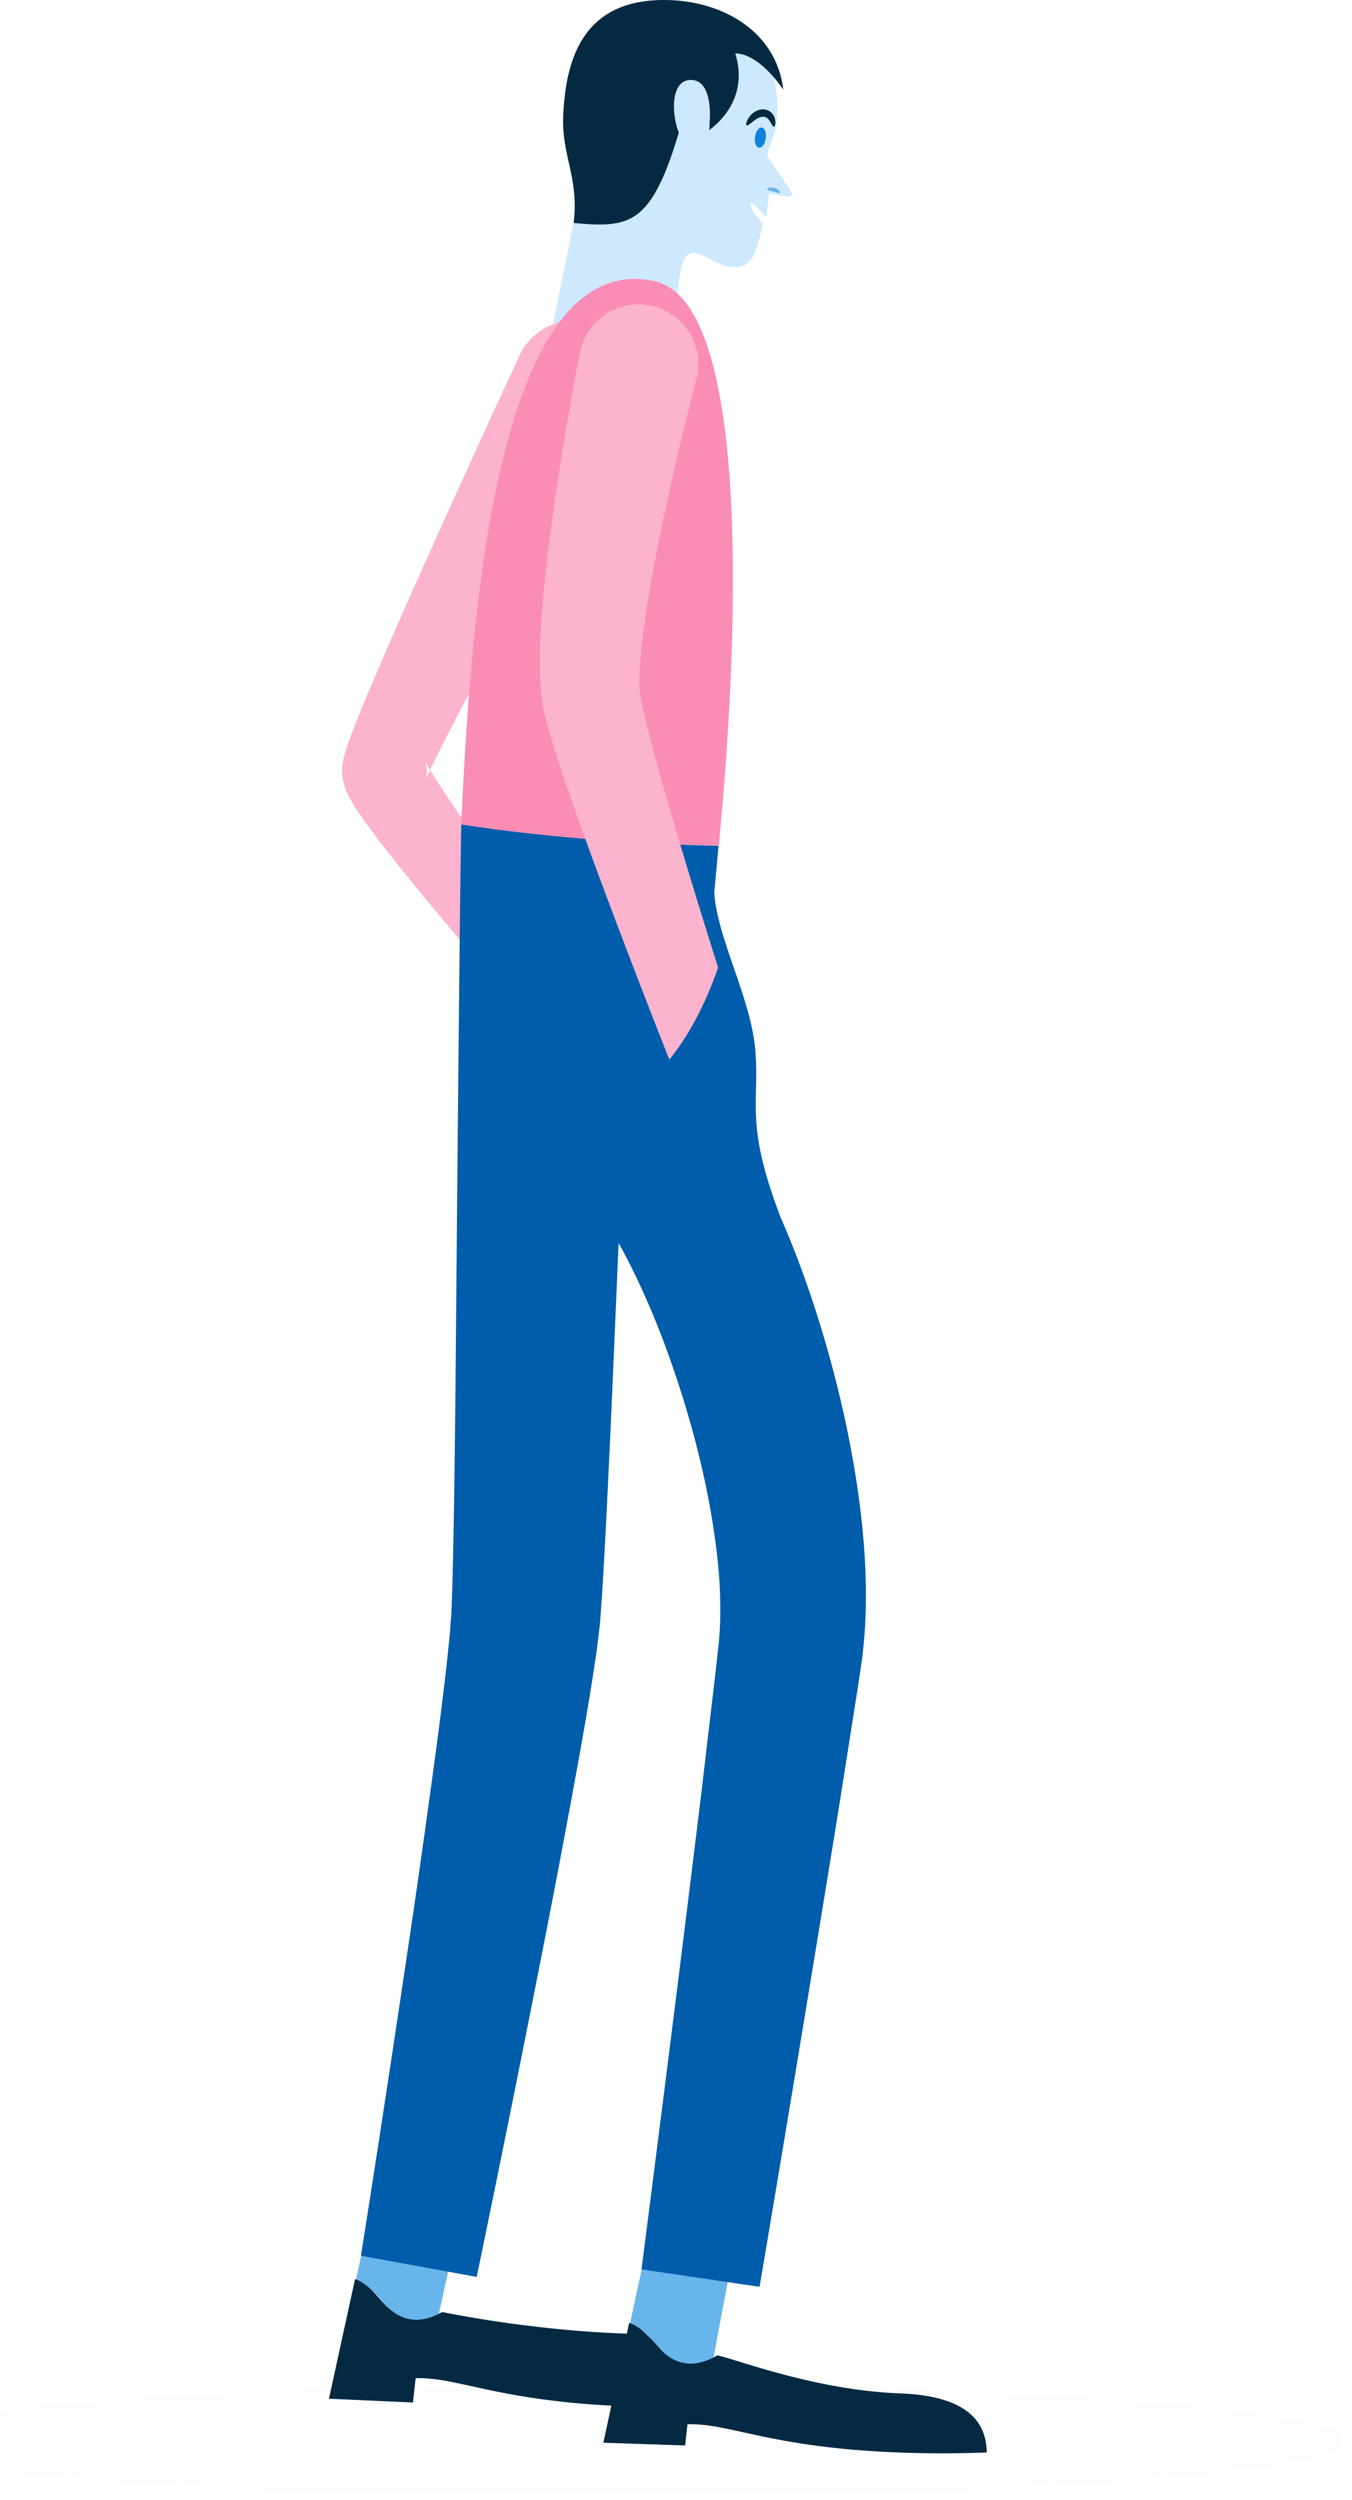 <svg xmlns="http://www.w3.org/2000/svg" xmlns:xlink="http://www.w3.org/1999/xlink" width="92" height="170" viewBox="0 0 92 170">
    <defs>
        <path id="a" d="M0 .15h99.707v7.66H0z"/>
    </defs>
    <g fill="none" fill-rule="evenodd">
        <g transform="translate(-8 162.005)">
            <mask id="b" fill="#fff">
                <use xlink:href="#a"/>
            </mask>
            <path fill="#164B9F" d="M0 3.98c0 2.115 22.32 3.83 49.853 3.83s49.854-1.715 49.854-3.83S77.386.15 49.853.15C22.32.15 0 1.865 0 3.98" mask="url(#b)" opacity=".11"/>
        </g>
        <path fill="#CEE9FD" d="M38.557 28.958c.432.314.942.544 1.505.658a3.85 3.85 0 0 0 1.55 0 3.892 3.892 0 0 0 3.026-3.03l1.056-5.215.238-1.172.122.412c.014-.23.028-.442.045-.644.454-5.376 2.09-1.13 4.468-1.896.687-.226 1.061-1.371 1.325-2.86-.05-.059-.1-.122-.15-.183-.554-.713-.787-1.111-.676-1.197.1-.077.56.337 1.061.95.077-.514.15-1.063.217-1.616l1.286.213a.223.223 0 0 0 .221-.346l-1.272-1.868-.255-.373-.014-.022v-.003l-.02-.025a.593.593 0 0 1-.033-.475l.37-1c.105-.285.174-.582.207-.882.01-.13.025-.255.03-.332a8.991 8.991 0 0 0-.038-1.849c-.039-.332-.1-.65-.178-.951-1.519-1.758-2.613-1.614-2.613-1.614 1.172 3.872-2.465 5.655-2.465 5.655l-1.294-.553c-1.946 6.658-3.434 6.763-7.245 6.426l.01-.05-.013.05-.316 1.576-1.081 5.314-.139.68-.468 2.317a3.861 3.861 0 0 0 1.533 3.905"/>
        <path fill="#68B5EB" d="M52.291 10.74l.289.424v-.007zM30.873 152.782c.37-1.693-.44-3.32-2.138-3.69a3.143 3.143 0 0 0-3.74 2.399l-.788 3.615c.818.272 1.335.852 1.831 1.408.555.62 1.077 1.207 1.98 1.336.624.088 1.275-.14 1.837-.457l1.018-4.611z"/>
        <path fill="#062942" d="M22.384 163.128l5.716.258.184-1.652c2.96-.093 5.734 1.66 14.982 1.936.237.008.47.015.703.018a3.131 3.131 0 0 0 1.224-4.444c-.754-.307-1.69-.509-2.852-.553-5.866-.219-11.085-1.222-12.248-1.458-.532.296-1.146.528-1.764.528a2 2 0 0 1-.332-.026c-1.037-.148-1.628-.808-2.202-1.45-.477-.534-.932-1.044-1.635-1.294l-1.776 8.137z"/>
        <path fill="#68B5EB" d="M49.75 153.958c.37-1.692-.636-1.545-2.335-1.914-1.697-.369-3.074-.841-3.444.852l-1.113 5.186c.825.273 1.343.853 1.842 1.413.555.62 1.077 1.206 1.98 1.336.635.088 1.298-.148 1.867-.473l1.203-6.4z"/>
        <path fill="#062942" d="M41.058 166.12l5.563.188.16-1.44c2.959-.091 5.733 1.661 14.981 1.938a78.28 78.28 0 0 0 5.386-.023c-.037-1.46-.61-3.821-5.866-4.014-5.812-.213-11.205-2.341-12.467-2.588-.547.31-1.183.56-1.823.56a2.02 2.02 0 0 1-.334-.025c-1.036-.148-1.627-.808-2.2-1.45-.481-.539-.936-1.051-1.646-1.299l-1.754 8.152z"/>
        <path fill="#FCB3CD" d="M35.36 24.154c-1.767 3.816-3.51 7.624-5.24 11.452-1.727 3.833-3.445 7.653-5.097 11.575a77.128 77.128 0 0 0-1.218 3.053c-.103.283-.2.553-.318.94l-.048.171-.051.199-.06.285a4.035 4.035 0 0 0-.053.656c.004.133.015.267.034.4l.033.197.024.104.056.203c.02.07.042.139.054.171l.097.249.084.183c.216.447.383.703.557.978.17.265.337.51.502.744.66.934 1.317 1.778 1.981 2.622.665.84 1.334 1.664 2.006 2.482A433.874 433.874 0 0 0 36.9 70.44a2.219 2.219 0 0 0 3.125.213 2.204 2.204 0 0 0 .308-2.999l-.012-.015a429.342 429.342 0 0 1-7.466-9.999c-.605-.84-1.202-1.681-1.783-2.523a58.287 58.287 0 0 1-1.647-2.496 15.463 15.463 0 0 1-.34-.58 2.656 2.656 0 0 1-.194-.397c.002.001 0-.006.004.004.01.02.02.042.028.065l.026.076a1.4 1.4 0 0 1 .03.11l.011.056a2.011 2.011 0 0 1 .05.45 2.317 2.317 0 0 1-.048.556c-.01.037.002.005.002.01.003-.006.001.001.009-.017.046-.108.14-.325.234-.527.39-.843.864-1.771 1.331-2.676 1.898-3.653 3.913-7.319 5.925-10.968 2.018-3.65 4.06-7.3 6.11-10.928l.002-.005a4.056 4.056 0 0 0-1.55-5.532 4.079 4.079 0 0 0-5.695 1.837"/>
        <path fill="#FA8DB5" d="M48.914 57.51c1.56-16.252 1.9-37.038-4.384-38.392-11.113-2.393-12.57 24.829-13.147 36.98 6.315.985 13.044 1.313 17.53 1.412"/>
        <path fill="#005DAB" d="M24.562 153.405l7.876 1.439a2131.086 2131.086 0 0 0 4.68-23.206 876.722 876.722 0 0 0 2.203-11.667c.356-1.959.7-3.918 1.014-5.935l.233-1.527c.041-.244.07-.528.104-.808l.1-.834c.078-.571.096-1.07.137-1.597l.059-.782.044-.753c.237-4.002.415-7.927.596-11.873l.488-11.321c.086.151.17.306.256.461 1.135 2.106 2.145 4.43 3.018 6.81 1.732 4.758 3.025 9.811 3.5 14.662a31.1 31.1 0 0 1 .14 3.53 23.719 23.719 0 0 1-.092 1.645l-.219 1.996-.954 8.115c-1.32 10.848-2.7 21.715-4.092 32.57l8.035 1.19a4943.483 4943.483 0 0 0 5.375-32.454l1.287-8.156.308-2.08c.103-.827.177-1.645.218-2.446.08-1.601.05-3.15-.045-4.674-.196-3.043-.658-5.968-1.261-8.849a79.275 79.275 0 0 0-2.312-8.488 66.225 66.225 0 0 0-2.238-5.81h.018c-2.405-6.333-1.294-7.683-1.664-11.372-.344-3.408-2.579-7.44-2.771-10.505.092-.926.205-2.221.293-3.166-4.49-.1-11.19-.467-17.502-1.452-.077 1.667-.306 27.71-.306 27.71l-.104 11.785c-.045 3.921-.093 7.86-.189 11.719l-.018.722-.026.694c-.019.454-.026.94-.063 1.346l-.048.631c-.015.215-.022.417-.052.66l-.144 1.402a267.016 267.016 0 0 1-.703 5.747 942.912 942.912 0 0 1-1.627 11.627 2272.84 2272.84 0 0 1-3.552 23.294"/>
        <path fill="#FCB3CD" d="M39.454 23.99a218.422 218.422 0 0 0-1.972 11.99c-.265 2.02-.494 4.057-.642 6.155-.03.533-.067 1.054-.087 1.595-.01.554-.025 1.097-.024 1.66l.036.892c.02.307.011.564.071.941.046.352.098.702.155 1.051.025.191.067.297.101.445l.108.414c.14.574.3 1.046.45 1.56.151.513.317.983.474 1.476.322.972.65 1.927.987 2.876a322.128 322.128 0 0 0 2.059 5.648c1.4 3.743 2.831 7.453 4.297 11.169a2.544 2.544 0 0 0 3.297 1.43 2.533 2.533 0 0 0 1.492-3.125l-.006-.017a675.641 675.641 0 0 1-3.54-11.318 321.919 321.919 0 0 1-1.662-5.661 136.02 136.02 0 0 1-.767-2.813c-.115-.46-.249-.937-.348-1.384-.1-.446-.226-.925-.292-1.322l-.06-.31c-.015-.095-.053-.228-.045-.285a5.876 5.876 0 0 0-.021-.426c-.022-.114-.001-.355 0-.543l.014-.596.106-1.313c.046-.449.11-.915.164-1.37.251-1.85.586-3.743.96-5.639.38-1.898.794-3.8 1.234-5.701.44-1.893.91-3.816 1.393-5.665l.005-.02a4.06 4.06 0 0 0-2.913-4.953 4.072 4.072 0 0 0-5.024 3.159"/>
        <path fill="#005DAB" d="M48.968 65.473s-1.603 5.41-4.931 8.115l4.315 3.443s2.59-2.09 2.59-5.041c0-2.952-1.974-6.517-1.974-6.517"/>
        <path fill="#0D83DD" d="M51.377 9.307c-.054.378.066.708.268.737.203.028.41-.256.464-.633.054-.379-.067-.709-.269-.738-.202-.028-.41.256-.463.634"/>
        <path fill="#062942" d="M39.044 15.104l-.014.062c3.814.336 5.3.233 7.246-6.426l1.295.554s3.636-1.785 2.465-5.657c0 0 1.418-.185 3.267 2.458C52.818 2.097 49.166.148 45.658.01c-5.609-.222-7.073 3.448-7.317 7.524-.003.045-.007.089-.007.13-.007.103-.015.202-.015.298-.089 2.623 1.07 4.128.725 7.142"/>
        <path fill="#CEE9FD" d="M48.29 8.298s.278-2.766-1.202-2.859c-1.48-.092-1.387 2.306-.925 3.505.463 1.198 1.295 2.674 1.665 2.766.37.092.462-3.412.462-3.412"/>
        <path fill="#062942" d="M50.806 8.524c.062.036.188-.064.374-.212.18-.143.442-.346.693-.367a.454.454 0 0 1 .317.08c.09.06.16.162.218.255.113.19.177.34.248.336.067-.002.137-.17.091-.454a.905.905 0 0 0-.24-.482.835.835 0 0 0-.677-.24 1.107 1.107 0 0 0-.609.267 1.48 1.48 0 0 0-.315.373c-.138.235-.16.41-.1.444"/>
        <path fill="#0D83DD" d="M53.08 13.104s-.463-.346-.879-.207"/>
        <path fill="#68B5EB" d="M52.201 12.897c.03.065.21.058.426.127.22.063.41.136.452.08.044-.053-.104-.241-.383-.324a.63.63 0 0 0-.37 0c-.095.032-.136.087-.125.117"/>
    </g>
</svg>
